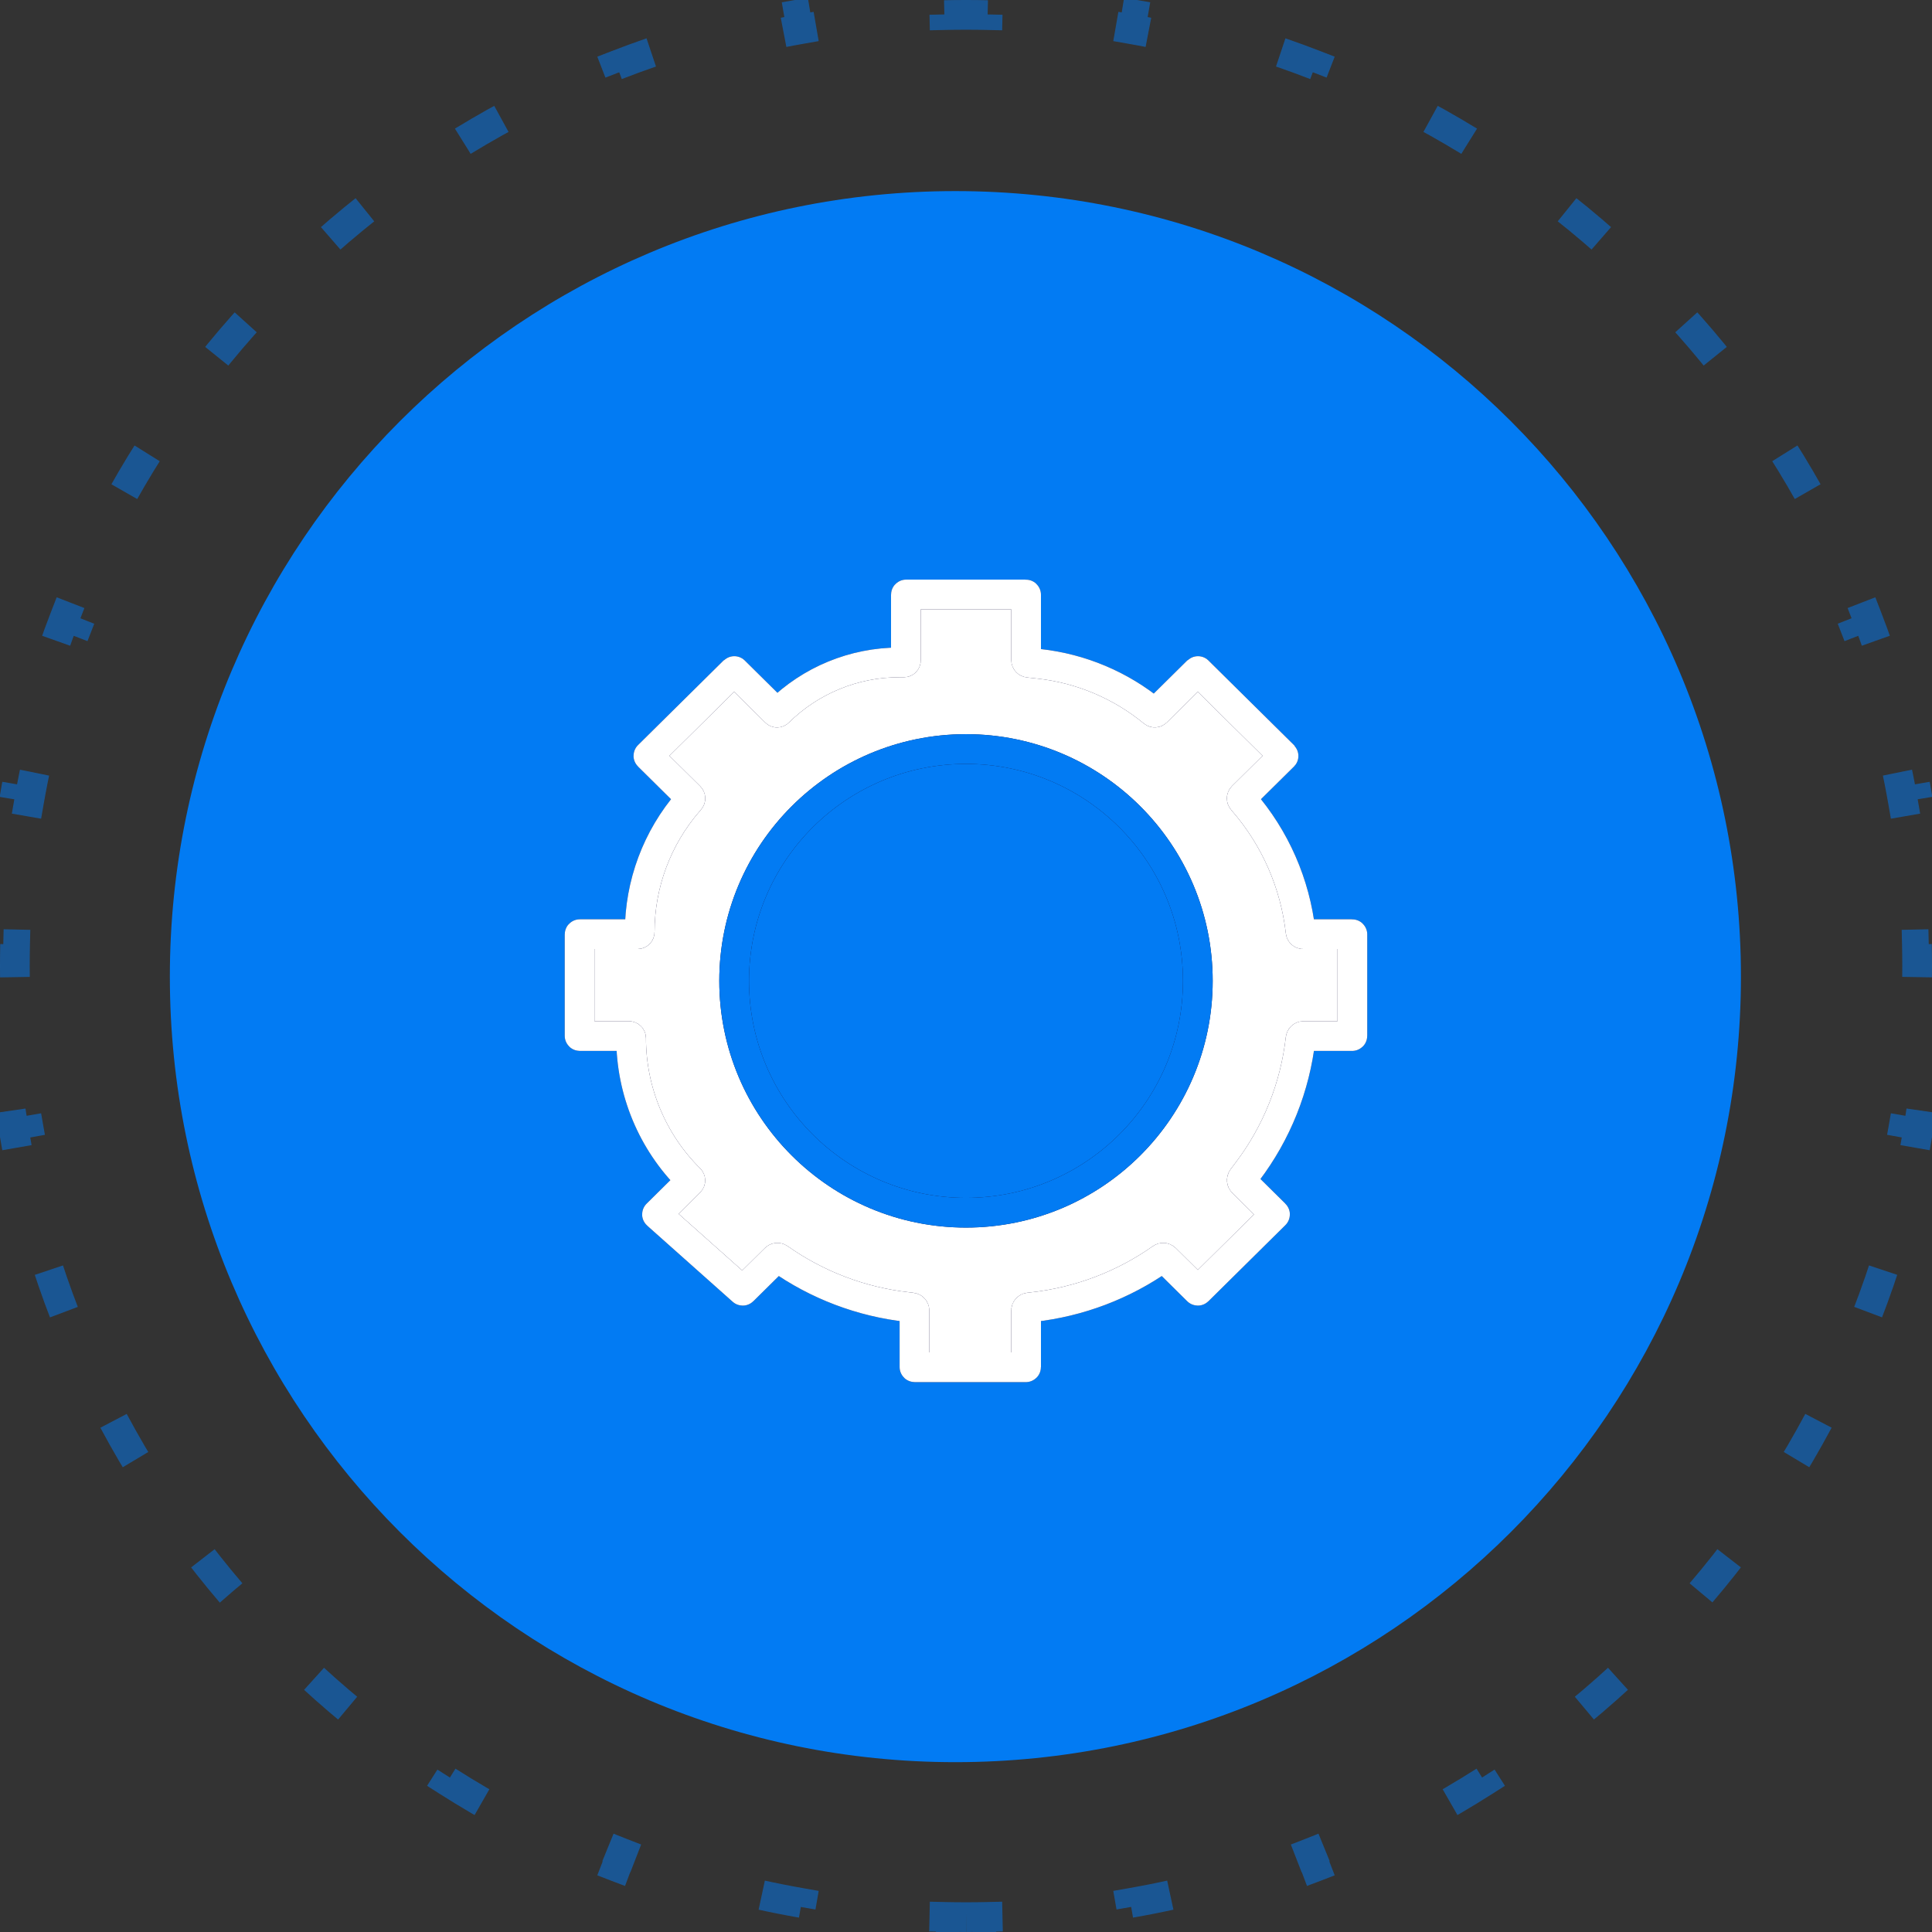 <svg width="130" height="130" viewBox="0 0 130 130" fill="none" xmlns="http://www.w3.org/2000/svg">
<rect x="0" y="0" width="130" height="130" fill="#333333" stroke="none"/>
<path opacity="0.501" d="M65 129C64.514 129 64.029 128.995 63.545 128.984L63.523 129.984C60.201 129.909 56.941 129.586 53.761 129.032L53.932 128.047C52.977 127.88 52.029 127.692 51.088 127.484L50.872 128.46C47.646 127.745 44.511 126.791 41.485 125.616L41.847 124.684C40.944 124.333 40.051 123.963 39.168 123.573L38.764 124.488C35.755 123.159 32.866 121.608 30.118 119.857L30.655 119.014C29.839 118.494 29.035 117.956 28.245 117.4L27.67 118.218C24.988 116.333 22.454 114.251 20.091 111.992L20.782 111.269C20.083 110.601 19.399 109.917 18.731 109.218L18.009 109.909C15.749 107.546 13.667 105.012 11.782 102.33L12.6 101.755C12.044 100.965 11.506 100.161 10.986 99.345L10.143 99.882C8.392 97.134 6.841 94.245 5.512 91.236L6.427 90.832C6.037 89.949 5.667 89.056 5.316 88.153L4.384 88.515C3.209 85.489 2.255 82.354 1.54 79.128L2.516 78.912C2.308 77.971 2.12 77.023 1.953 76.067L0.968 76.239C0.414 73.059 0.091 69.799 0.016 66.477L1.016 66.455C1.005 65.971 1 65.486 1 65C1 64.514 1.005 64.029 1.016 63.545L0.016 63.523C0.091 60.201 0.414 56.941 0.968 53.761L1.953 53.932C2.12 52.977 2.308 52.029 2.516 51.088L1.54 50.872C2.255 47.646 3.209 44.511 4.384 41.485L5.316 41.847C5.667 40.944 6.037 40.051 6.427 39.168L5.512 38.764C6.841 35.755 8.392 32.866 10.143 30.118L10.986 30.655C11.506 29.839 12.044 29.035 12.6 28.245L11.782 27.67C13.667 24.988 15.749 22.454 18.009 20.091L18.731 20.782C19.399 20.083 20.083 19.399 20.782 18.731L20.091 18.009C22.454 15.749 24.988 13.667 27.67 11.782L28.245 12.6C29.035 12.044 29.839 11.506 30.655 10.986L30.118 10.143C32.866 8.392 35.755 6.841 38.764 5.512L39.168 6.427C40.051 6.037 40.944 5.667 41.847 5.316L41.485 4.384C44.511 3.209 47.646 2.255 50.872 1.54L51.088 2.516C52.029 2.308 52.977 2.12 53.932 1.953L53.761 0.968C56.941 0.414 60.201 0.091 63.523 0.016L63.545 1.016C64.029 1.005 64.514 1 65 1C65.486 1 65.971 1.005 66.455 1.016L66.477 0.016C69.799 0.091 73.059 0.414 76.239 0.968L76.067 1.953C77.023 2.12 77.971 2.308 78.912 2.516L79.128 1.54C82.354 2.255 85.489 3.209 88.515 4.384L88.153 5.316C89.056 5.667 89.949 6.037 90.832 6.427L91.236 5.512C94.245 6.841 97.134 8.392 99.882 10.143L99.345 10.986C100.161 11.506 100.965 12.044 101.755 12.6L102.33 11.782C105.012 13.667 107.546 15.749 109.909 18.009L109.218 18.731C109.917 19.399 110.601 20.083 111.269 20.782L111.992 20.091C114.251 22.454 116.333 24.988 118.218 27.67L117.4 28.245C117.956 29.035 118.494 29.839 119.014 30.655L119.857 30.117C121.608 32.866 123.159 35.755 124.488 38.764L123.573 39.168C123.963 40.051 124.333 40.944 124.684 41.847L125.616 41.485C126.791 44.511 127.745 47.646 128.46 50.872L127.484 51.088C127.692 52.029 127.88 52.977 128.047 53.932L129.032 53.761C129.586 56.941 129.909 60.201 129.984 63.523L128.984 63.545C128.995 64.029 129 64.514 129 65C129 65.486 128.995 65.971 128.984 66.455L129.984 66.477C129.909 69.799 129.586 73.059 129.032 76.239L128.047 76.067C127.88 77.023 127.692 77.971 127.484 78.912L128.46 79.128C127.745 82.354 126.791 85.489 125.616 88.515L124.684 88.153C124.333 89.056 123.963 89.949 123.573 90.832L124.488 91.236C123.159 94.245 121.608 97.134 119.857 99.882L119.014 99.345C118.494 100.161 117.956 100.965 117.4 101.755L118.218 102.33C116.333 105.012 114.251 107.546 111.992 109.909L111.269 109.218C110.601 109.917 109.917 110.601 109.218 111.269L109.909 111.992C107.546 114.251 105.012 116.333 102.33 118.218L101.755 117.4C100.965 117.956 100.161 118.494 99.345 119.014L99.882 119.857C97.134 121.608 94.245 123.159 91.236 124.488L90.832 123.573C89.949 123.963 89.056 124.333 88.153 124.684L88.515 125.616C85.489 126.791 82.354 127.745 79.128 128.46L78.912 127.484C77.971 127.692 77.023 127.88 76.067 128.047L76.239 129.032C73.059 129.586 69.799 129.909 66.477 129.984L66.455 128.984C65.971 128.995 65.486 129 65 129Z" stroke="#027BF3" stroke-width="2" stroke-dasharray="3 10"/>
<path d="M64.286 118.572C93.478 118.572 117.143 94.907 117.143 65.715C117.143 36.523 93.478 12.858 64.286 12.858C35.094 12.858 11.429 36.523 11.429 65.715C11.429 94.907 35.094 118.572 64.286 118.572Z" fill="#027BF3"/>
<path d="M60.955 40.015V44.442C60.955 44.513 60.897 44.571 60.825 44.571H60.51C57.464 44.571 54.54 45.773 52.374 47.915C52.327 47.962 52.25 47.962 52.203 47.915L49.41 45.153C49.404 45.148 49.395 45.148 49.389 45.153L43.633 50.846C43.627 50.852 43.627 50.862 43.633 50.868L46.414 53.618C46.468 53.672 46.472 53.759 46.421 53.817L46.32 53.934C44.207 56.372 43.044 59.49 43.044 62.716C43.044 62.794 42.981 62.857 42.903 62.857H39.014C39.006 62.857 38.999 62.864 38.999 62.872V69.699C38.999 69.708 39.006 69.714 39.014 69.714H42.326C42.403 69.714 42.466 69.778 42.466 69.856C42.466 73.405 43.886 76.833 46.41 79.329C46.465 79.384 46.465 79.473 46.41 79.528L44.211 81.703C44.205 81.709 44.205 81.719 44.212 81.725L49.967 86.848C49.973 86.853 49.982 86.853 49.987 86.847L52.172 84.686C52.239 84.62 52.345 84.611 52.422 84.666C54.987 86.478 57.971 87.609 61.093 87.952L61.35 87.98C61.454 87.991 61.533 88.079 61.533 88.184V91.985C61.533 91.993 61.54 92 61.548 92H69.029C69.037 92 69.044 91.993 69.044 91.985V88.184C69.044 88.079 69.123 87.991 69.227 87.98L69.484 87.952C72.606 87.609 75.59 86.478 78.155 84.666C78.232 84.611 78.337 84.62 78.405 84.686L80.589 86.847C80.595 86.853 80.604 86.853 80.61 86.847L85.789 81.725C85.795 81.719 85.795 81.71 85.789 81.704L83.621 79.559C83.545 79.485 83.537 79.365 83.601 79.28L83.931 78.844C85.91 76.235 87.148 73.139 87.514 69.884C87.525 69.787 87.606 69.714 87.704 69.714H90.984C90.993 69.714 90.999 69.708 90.999 69.699V62.872C90.999 62.864 90.993 62.857 90.984 62.857H87.685C87.598 62.857 87.525 62.792 87.516 62.706C87.151 59.455 85.808 56.391 83.665 53.919L83.595 53.837C83.535 53.768 83.539 53.664 83.604 53.6L86.367 50.868C86.372 50.862 86.372 50.852 86.367 50.846L80.61 45.153C80.604 45.148 80.595 45.148 80.589 45.153L77.809 47.902C77.753 47.958 77.664 47.962 77.604 47.912C75.412 46.105 72.74 44.978 69.916 44.667L69.203 44.589C69.113 44.579 69.044 44.502 69.044 44.411V40.015C69.044 40.007 69.037 40 69.029 40H60.97C60.962 40 60.955 40.007 60.955 40.015Z" fill="white"/>
<path d="M60.955 40.015V44.442C60.955 44.513 60.897 44.571 60.825 44.571H60.51C57.464 44.571 54.54 45.773 52.374 47.915C52.327 47.962 52.25 47.962 52.203 47.915L49.41 45.153C49.404 45.148 49.395 45.148 49.389 45.153L43.633 50.846C43.627 50.852 43.627 50.862 43.633 50.868L46.414 53.618C46.468 53.672 46.472 53.759 46.421 53.817L46.32 53.934C44.207 56.372 43.044 59.49 43.044 62.716C43.044 62.794 42.981 62.857 42.903 62.857H39.014C39.006 62.857 38.999 62.864 38.999 62.872V69.699C38.999 69.708 39.006 69.714 39.014 69.714H42.326C42.403 69.714 42.466 69.778 42.466 69.856C42.466 73.405 43.886 76.833 46.41 79.329C46.465 79.384 46.465 79.473 46.41 79.528L44.211 81.703C44.205 81.709 44.205 81.719 44.212 81.725L49.967 86.848C49.973 86.853 49.982 86.853 49.987 86.847L52.172 84.686C52.239 84.62 52.345 84.611 52.422 84.666C54.987 86.478 57.971 87.609 61.093 87.952L61.35 87.98C61.454 87.991 61.533 88.079 61.533 88.184V91.985C61.533 91.993 61.54 92 61.548 92H69.029C69.037 92 69.044 91.993 69.044 91.985V88.184C69.044 88.079 69.123 87.991 69.227 87.98L69.484 87.952C72.606 87.609 75.59 86.478 78.155 84.666C78.232 84.611 78.337 84.62 78.405 84.686L80.589 86.847C80.595 86.853 80.604 86.853 80.61 86.847L85.789 81.725C85.795 81.719 85.795 81.71 85.789 81.704L83.621 79.559C83.545 79.485 83.537 79.365 83.601 79.28L83.931 78.844C85.91 76.235 87.148 73.139 87.514 69.884C87.525 69.787 87.606 69.714 87.704 69.714H90.984C90.993 69.714 90.999 69.708 90.999 69.699V62.872C90.999 62.864 90.993 62.857 90.984 62.857H87.685C87.598 62.857 87.525 62.792 87.516 62.706C87.151 59.455 85.808 56.391 83.665 53.919L83.595 53.837C83.535 53.768 83.539 53.664 83.604 53.6L86.367 50.868C86.372 50.862 86.372 50.852 86.367 50.846L80.61 45.153C80.604 45.148 80.595 45.148 80.589 45.153L77.809 47.902C77.753 47.958 77.664 47.962 77.604 47.912C75.412 46.105 72.74 44.978 69.916 44.667L69.203 44.589C69.113 44.579 69.044 44.502 69.044 44.411V40.015C69.044 40.007 69.037 40 69.029 40H60.97C60.962 40 60.955 40.007 60.955 40.015Z" stroke="#19153E" stroke-width="2"/>
<path d="M60.955 40.015V44.442C60.955 44.513 60.897 44.571 60.825 44.571H60.51C57.464 44.571 54.54 45.773 52.374 47.915C52.327 47.962 52.25 47.962 52.203 47.915L49.41 45.153C49.404 45.148 49.395 45.148 49.389 45.153L43.633 50.846C43.627 50.852 43.627 50.862 43.633 50.868L46.414 53.618C46.468 53.672 46.472 53.759 46.421 53.817L46.32 53.934C44.207 56.372 43.044 59.49 43.044 62.716C43.044 62.794 42.981 62.857 42.903 62.857H39.014C39.006 62.857 38.999 62.864 38.999 62.872V69.699C38.999 69.708 39.006 69.714 39.014 69.714H42.326C42.403 69.714 42.466 69.778 42.466 69.856C42.466 73.405 43.886 76.833 46.41 79.329C46.465 79.384 46.465 79.473 46.41 79.528L44.211 81.703C44.205 81.709 44.205 81.719 44.212 81.725L49.967 86.848C49.973 86.853 49.982 86.853 49.987 86.847L52.172 84.686C52.239 84.62 52.345 84.611 52.422 84.666C54.987 86.478 57.971 87.609 61.093 87.952L61.35 87.98C61.454 87.991 61.533 88.079 61.533 88.184V91.985C61.533 91.993 61.54 92 61.548 92H69.029C69.037 92 69.044 91.993 69.044 91.985V88.184C69.044 88.079 69.123 87.991 69.227 87.98L69.484 87.952C72.606 87.609 75.59 86.478 78.155 84.666C78.232 84.611 78.337 84.62 78.405 84.686L80.589 86.847C80.595 86.853 80.604 86.853 80.61 86.847L85.789 81.725C85.795 81.719 85.795 81.71 85.789 81.704L83.621 79.559C83.545 79.485 83.537 79.365 83.601 79.28L83.931 78.844C85.91 76.235 87.148 73.139 87.514 69.884C87.525 69.787 87.606 69.714 87.704 69.714H90.984C90.993 69.714 90.999 69.708 90.999 69.699V62.872C90.999 62.864 90.993 62.857 90.984 62.857H87.685C87.598 62.857 87.525 62.792 87.516 62.706C87.151 59.455 85.808 56.391 83.665 53.919L83.595 53.837C83.535 53.768 83.539 53.664 83.604 53.6L86.367 50.868C86.372 50.862 86.372 50.852 86.367 50.846L80.61 45.153C80.604 45.148 80.595 45.148 80.589 45.153L77.809 47.902C77.753 47.958 77.664 47.962 77.604 47.912C75.412 46.105 72.74 44.978 69.916 44.667L69.203 44.589C69.113 44.579 69.044 44.502 69.044 44.411V40.015C69.044 40.007 69.037 40 69.029 40H60.97C60.962 40 60.955 40.007 60.955 40.015Z" stroke="white" stroke-width="2"/>
<ellipse cx="64.999" cy="66.001" rx="15.6" ry="15.6" fill="#027BF3"/>
<ellipse cx="64.999" cy="66.001" rx="15.6" ry="15.6" stroke="#19153E" stroke-width="2"/>
<ellipse cx="64.999" cy="66.001" rx="15.6" ry="15.6" stroke="#027BF3" stroke-width="2"/>
</svg>
